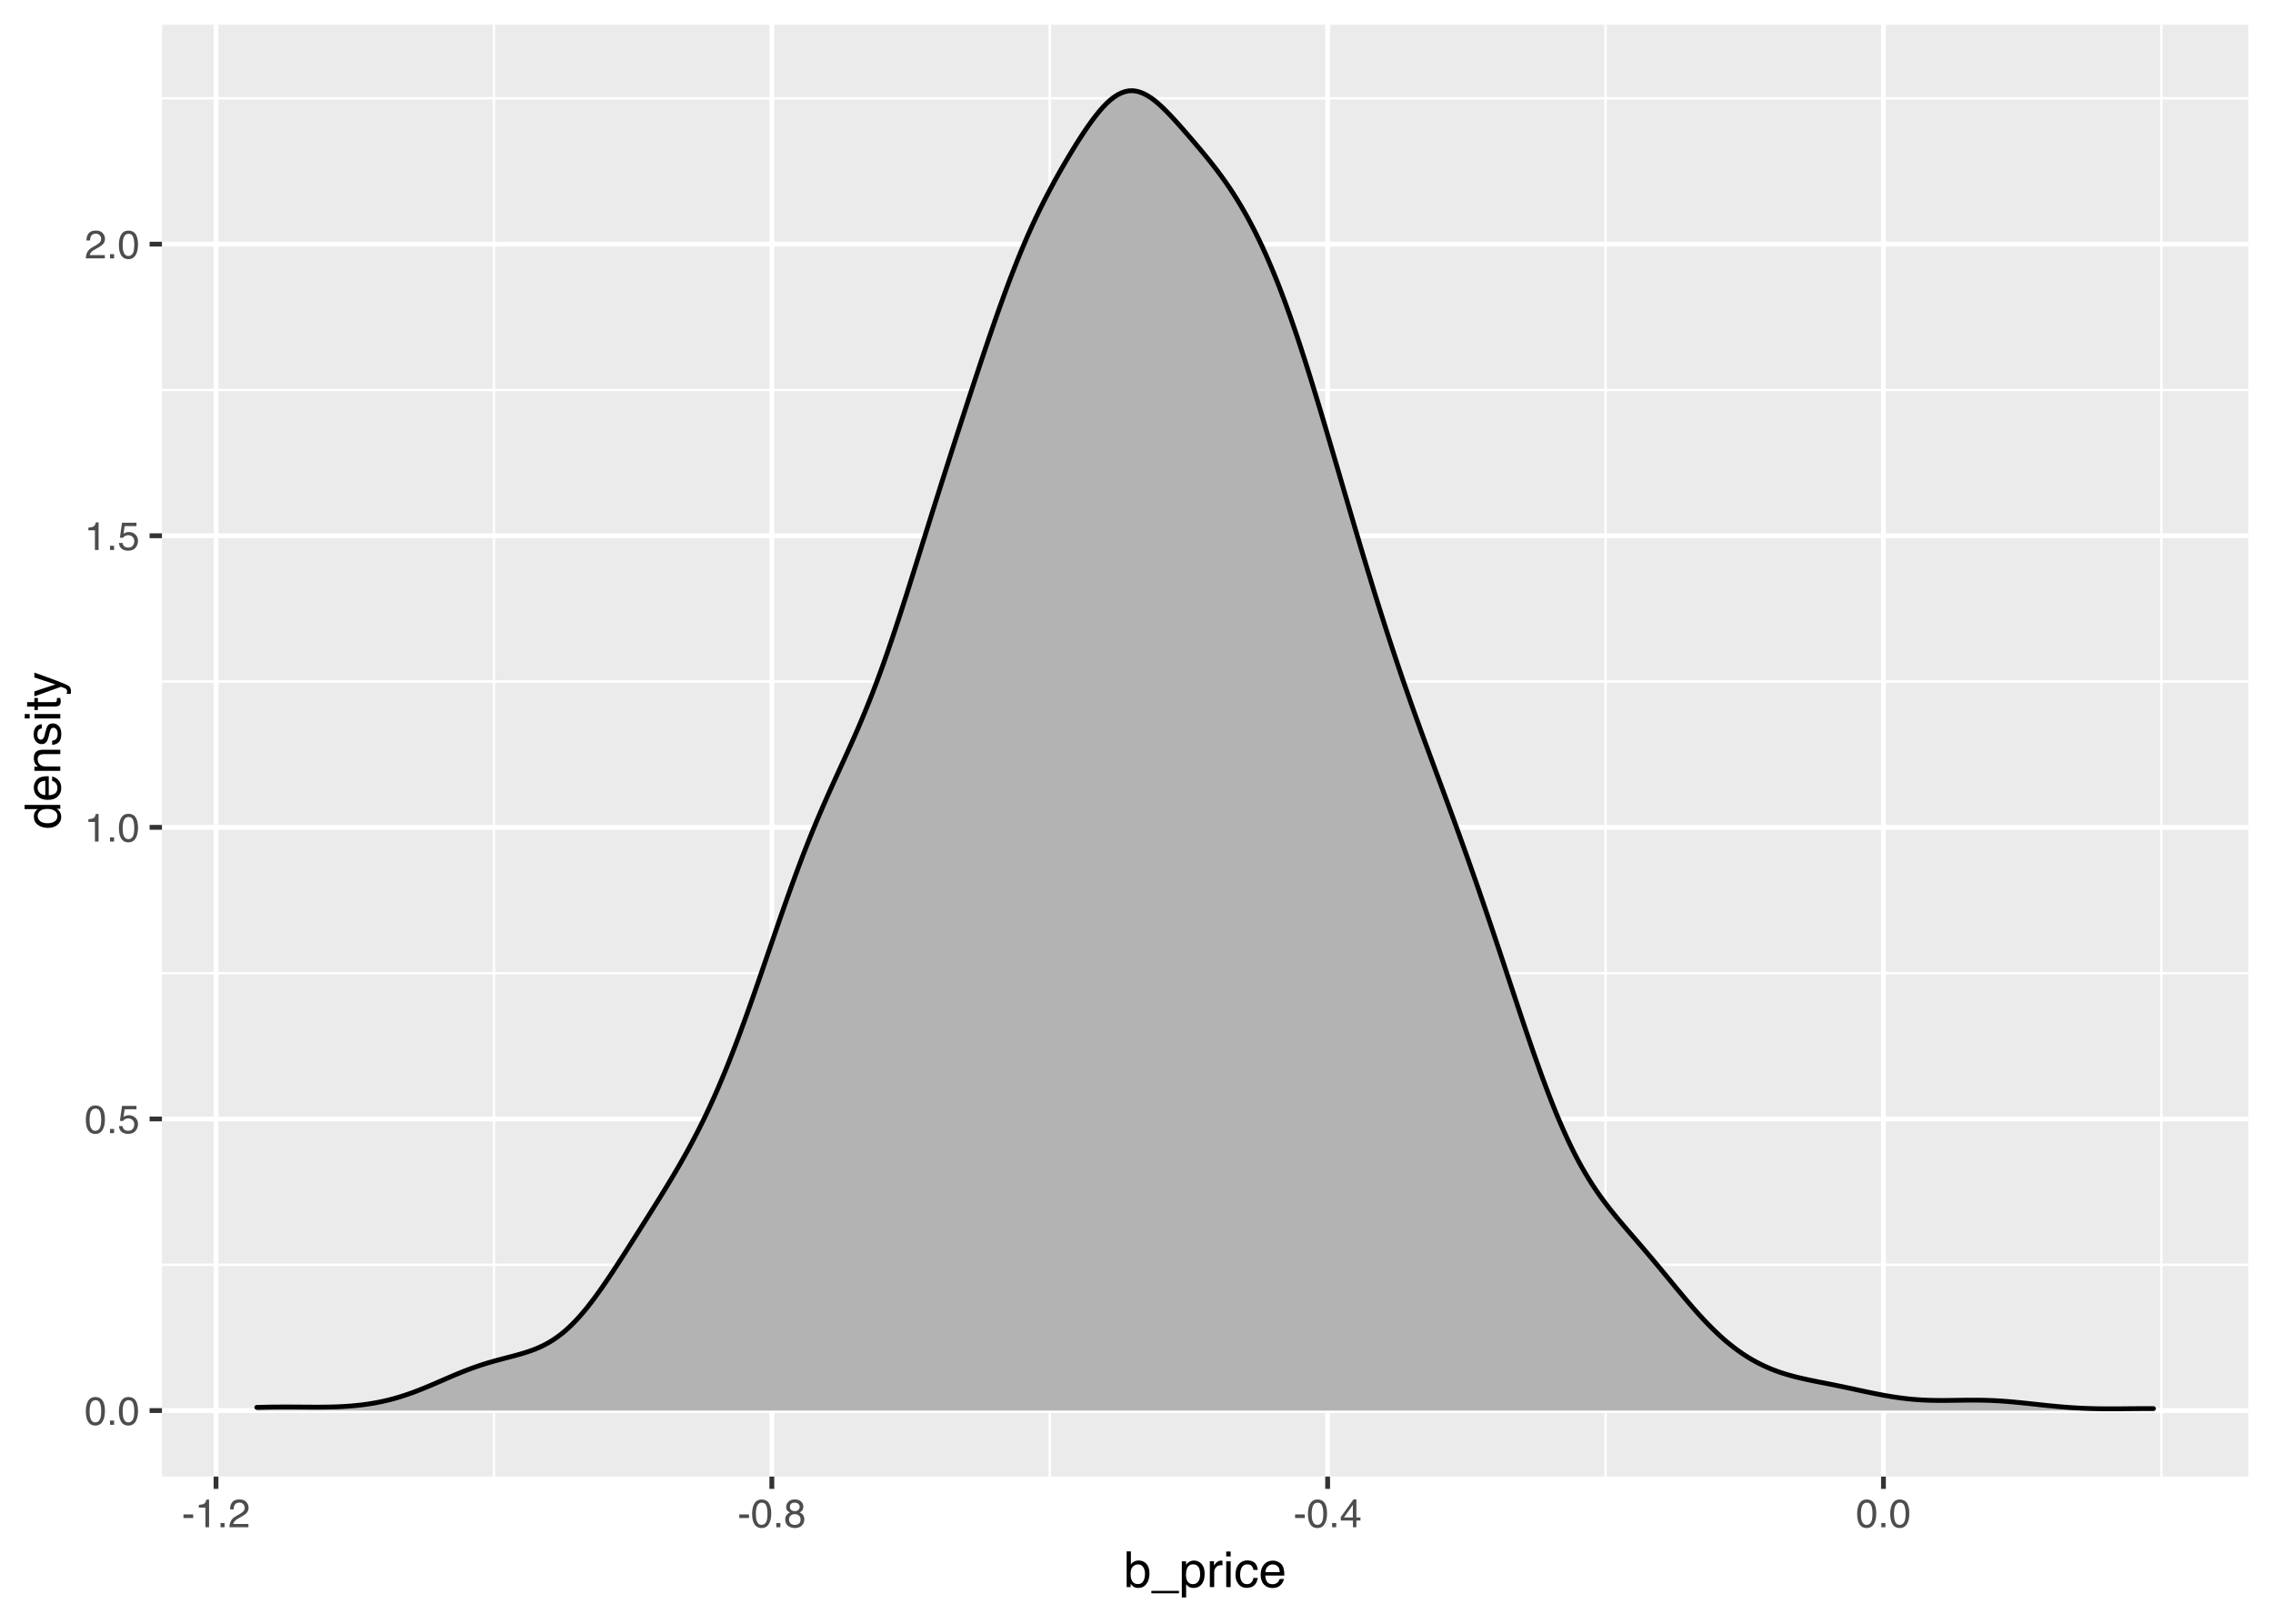 <?xml version="1.0" encoding="UTF-8"?>
<svg xmlns="http://www.w3.org/2000/svg" xmlns:xlink="http://www.w3.org/1999/xlink" width="504pt" height="360pt" viewBox="0 0 504 360" version="1.1">
<defs>
<g>
<symbol overflow="visible" id="glyph0-0">
<path style="stroke:none;" d="M 0.281 0 L 0.281 -6.312 L 5.297 -6.312 L 5.297 0 Z M 4.5 -0.797 L 4.5 -5.516 L 1.078 -5.516 L 1.078 -0.797 Z M 4.5 -0.797 "/>
</symbol>
<symbol overflow="visible" id="glyph0-1">
<path style="stroke:none;" d="M 2.375 -6.156 C 3.176 -6.156 3.754 -5.828 4.109 -5.172 C 4.379 -4.66 4.516 -3.961 4.516 -3.078 C 4.516 -2.242 4.391 -1.555 4.141 -1.016 C 3.785 -0.223 3.195 0.172 2.375 0.172 C 1.633 0.172 1.082 -0.148 0.719 -0.797 C 0.426 -1.328 0.281 -2.047 0.281 -2.953 C 0.281 -3.648 0.367 -4.25 0.547 -4.75 C 0.879 -5.688 1.488 -6.156 2.375 -6.156 Z M 2.375 -0.531 C 2.77 -0.531 3.086 -0.707 3.328 -1.062 C 3.566 -1.426 3.688 -2.086 3.688 -3.047 C 3.688 -3.754 3.598 -4.332 3.422 -4.781 C 3.254 -5.227 2.922 -5.453 2.422 -5.453 C 1.973 -5.453 1.641 -5.238 1.422 -4.812 C 1.211 -4.383 1.109 -3.754 1.109 -2.922 C 1.109 -2.297 1.176 -1.789 1.312 -1.406 C 1.52 -0.82 1.875 -0.531 2.375 -0.531 Z M 2.375 -0.531 "/>
</symbol>
<symbol overflow="visible" id="glyph0-2">
<path style="stroke:none;" d="M 0.75 -0.938 L 1.656 -0.938 L 1.656 0 L 0.75 0 Z M 0.75 -0.938 "/>
</symbol>
<symbol overflow="visible" id="glyph0-3">
<path style="stroke:none;" d="M 1.094 -1.562 C 1.133 -1.125 1.336 -0.82 1.703 -0.656 C 1.879 -0.57 2.094 -0.531 2.344 -0.531 C 2.801 -0.531 3.141 -0.676 3.359 -0.969 C 3.578 -1.258 3.688 -1.582 3.688 -1.938 C 3.688 -2.363 3.555 -2.691 3.297 -2.922 C 3.035 -3.16 2.719 -3.281 2.344 -3.281 C 2.082 -3.281 1.852 -3.227 1.656 -3.125 C 1.469 -3.02 1.305 -2.879 1.172 -2.703 L 0.5 -2.734 L 0.969 -6.047 L 4.172 -6.047 L 4.172 -5.297 L 1.562 -5.297 L 1.297 -3.594 C 1.43 -3.695 1.566 -3.773 1.703 -3.828 C 1.93 -3.93 2.195 -3.984 2.5 -3.984 C 3.062 -3.984 3.535 -3.801 3.922 -3.438 C 4.316 -3.07 4.516 -2.609 4.516 -2.047 C 4.516 -1.461 4.332 -0.945 3.969 -0.5 C 3.613 -0.062 3.047 0.156 2.266 0.156 C 1.754 0.156 1.305 0.016 0.922 -0.266 C 0.547 -0.547 0.332 -0.977 0.281 -1.562 Z M 1.094 -1.562 "/>
</symbol>
<symbol overflow="visible" id="glyph0-4">
<path style="stroke:none;" d="M 0.844 -4.359 L 0.844 -4.953 C 1.395 -5.004 1.781 -5.094 2 -5.219 C 2.227 -5.344 2.395 -5.645 2.5 -6.125 L 3.109 -6.125 L 3.109 0 L 2.297 0 L 2.297 -4.359 Z M 0.844 -4.359 "/>
</symbol>
<symbol overflow="visible" id="glyph0-5">
<path style="stroke:none;" d="M 0.281 0 C 0.301 -0.531 0.406 -0.988 0.594 -1.375 C 0.789 -1.77 1.164 -2.129 1.719 -2.453 L 2.547 -2.922 C 2.91 -3.141 3.164 -3.328 3.312 -3.484 C 3.551 -3.711 3.672 -3.984 3.672 -4.297 C 3.672 -4.648 3.562 -4.93 3.344 -5.141 C 3.133 -5.359 2.848 -5.469 2.484 -5.469 C 1.961 -5.469 1.598 -5.266 1.391 -4.859 C 1.285 -4.648 1.227 -4.352 1.219 -3.969 L 0.422 -3.969 C 0.43 -4.5 0.531 -4.938 0.719 -5.281 C 1.051 -5.875 1.645 -6.172 2.5 -6.172 C 3.195 -6.172 3.707 -5.977 4.031 -5.594 C 4.363 -5.219 4.531 -4.797 4.531 -4.328 C 4.531 -3.836 4.352 -3.414 4 -3.062 C 3.801 -2.863 3.441 -2.617 2.922 -2.328 L 2.344 -2 C 2.062 -1.844 1.836 -1.695 1.672 -1.562 C 1.391 -1.312 1.211 -1.035 1.141 -0.734 L 4.5 -0.734 L 4.5 0 Z M 0.281 0 "/>
</symbol>
<symbol overflow="visible" id="glyph0-6">
<path style="stroke:none;" d="M 0.359 -2.844 L 2.516 -2.844 L 2.516 -2.047 L 0.359 -2.047 Z M 0.359 -2.844 "/>
</symbol>
<symbol overflow="visible" id="glyph0-7">
<path style="stroke:none;" d="M 2.391 -3.578 C 2.734 -3.578 3 -3.672 3.188 -3.859 C 3.383 -4.047 3.484 -4.273 3.484 -4.547 C 3.484 -4.773 3.391 -4.984 3.203 -5.172 C 3.016 -5.359 2.734 -5.453 2.359 -5.453 C 1.992 -5.453 1.727 -5.359 1.562 -5.172 C 1.395 -4.984 1.312 -4.758 1.312 -4.5 C 1.312 -4.207 1.414 -3.977 1.625 -3.812 C 1.844 -3.656 2.098 -3.578 2.391 -3.578 Z M 2.438 -0.531 C 2.801 -0.531 3.098 -0.625 3.328 -0.812 C 3.566 -1.008 3.688 -1.301 3.688 -1.688 C 3.688 -2.082 3.562 -2.383 3.312 -2.594 C 3.07 -2.801 2.766 -2.906 2.391 -2.906 C 2.016 -2.906 1.707 -2.797 1.469 -2.578 C 1.238 -2.367 1.125 -2.078 1.125 -1.703 C 1.125 -1.391 1.227 -1.113 1.438 -0.875 C 1.656 -0.645 1.988 -0.531 2.438 -0.531 Z M 1.344 -3.281 C 1.125 -3.375 0.957 -3.477 0.844 -3.594 C 0.613 -3.82 0.5 -4.125 0.5 -4.5 C 0.5 -4.957 0.664 -5.348 1 -5.672 C 1.332 -6.004 1.801 -6.172 2.406 -6.172 C 3 -6.172 3.461 -6.016 3.797 -5.703 C 4.129 -5.391 4.297 -5.023 4.297 -4.609 C 4.297 -4.223 4.195 -3.914 4 -3.688 C 3.895 -3.551 3.727 -3.414 3.5 -3.281 C 3.758 -3.164 3.961 -3.031 4.109 -2.875 C 4.379 -2.594 4.516 -2.223 4.516 -1.766 C 4.516 -1.223 4.332 -0.766 3.969 -0.391 C 3.602 -0.016 3.086 0.172 2.422 0.172 C 1.828 0.172 1.32 0.008 0.906 -0.312 C 0.488 -0.633 0.281 -1.109 0.281 -1.734 C 0.281 -2.086 0.367 -2.395 0.547 -2.656 C 0.723 -2.926 0.988 -3.133 1.344 -3.281 Z M 1.344 -3.281 "/>
</symbol>
<symbol overflow="visible" id="glyph0-8">
<path style="stroke:none;" d="M 2.906 -2.172 L 2.906 -4.969 L 0.938 -2.172 Z M 2.922 0 L 2.922 -1.5 L 0.219 -1.5 L 0.219 -2.266 L 3.047 -6.172 L 3.688 -6.172 L 3.688 -2.172 L 4.594 -2.172 L 4.594 -1.5 L 3.688 -1.5 L 3.688 0 Z M 2.922 0 "/>
</symbol>
<symbol overflow="visible" id="glyph1-0">
<path style="stroke:none;" d="M 0.359 0 L 0.359 -7.891 L 6.625 -7.891 L 6.625 0 Z M 5.625 -0.984 L 5.625 -6.906 L 1.344 -6.906 L 1.344 -0.984 Z M 5.625 -0.984 "/>
</symbol>
<symbol overflow="visible" id="glyph1-1">
<path style="stroke:none;" d="M 0.641 -7.922 L 1.578 -7.922 L 1.578 -5.047 C 1.785 -5.328 2.035 -5.539 2.328 -5.688 C 2.617 -5.832 2.938 -5.906 3.281 -5.906 C 4 -5.906 4.582 -5.656 5.031 -5.156 C 5.477 -4.664 5.703 -3.941 5.703 -2.984 C 5.703 -2.078 5.477 -1.32 5.031 -0.719 C 4.594 -0.113 3.984 0.188 3.203 0.188 C 2.766 0.188 2.395 0.078 2.094 -0.141 C 1.914 -0.266 1.727 -0.461 1.531 -0.734 L 1.531 0 L 0.641 0 Z M 3.141 -0.672 C 3.672 -0.672 4.062 -0.879 4.312 -1.297 C 4.57 -1.711 4.703 -2.258 4.703 -2.938 C 4.703 -3.539 4.57 -4.039 4.312 -4.438 C 4.062 -4.832 3.68 -5.031 3.172 -5.031 C 2.734 -5.031 2.348 -4.867 2.016 -4.547 C 1.68 -4.223 1.516 -3.688 1.516 -2.938 C 1.516 -2.395 1.582 -1.957 1.719 -1.625 C 1.977 -0.988 2.453 -0.672 3.141 -0.672 Z M 3.141 -0.672 "/>
</symbol>
<symbol overflow="visible" id="glyph1-2">
<path style="stroke:none;" d="M 0 1.375 L 0 0.828 L 6.125 0.828 L 6.125 1.375 Z M 0 1.375 "/>
</symbol>
<symbol overflow="visible" id="glyph1-3">
<path style="stroke:none;" d="M 3.141 -0.656 C 3.586 -0.656 3.957 -0.844 4.25 -1.219 C 4.551 -1.594 4.703 -2.156 4.703 -2.906 C 4.703 -3.363 4.641 -3.758 4.516 -4.094 C 4.266 -4.727 3.805 -5.047 3.141 -5.047 C 2.461 -5.047 2.004 -4.711 1.766 -4.047 C 1.629 -3.68 1.562 -3.223 1.562 -2.672 C 1.562 -2.234 1.629 -1.859 1.766 -1.547 C 2.016 -0.953 2.473 -0.656 3.141 -0.656 Z M 0.641 -5.719 L 1.578 -5.719 L 1.578 -4.969 C 1.766 -5.227 1.973 -5.426 2.203 -5.562 C 2.535 -5.781 2.922 -5.891 3.359 -5.891 C 4.004 -5.891 4.555 -5.641 5.016 -5.141 C 5.473 -4.641 5.703 -3.926 5.703 -3 C 5.703 -1.75 5.375 -0.852 4.719 -0.312 C 4.301 0.02 3.816 0.188 3.266 0.188 C 2.828 0.188 2.461 0.094 2.172 -0.094 C 2.004 -0.195 1.812 -0.379 1.594 -0.641 L 1.594 2.297 L 0.641 2.297 Z M 0.641 -5.719 "/>
</symbol>
<symbol overflow="visible" id="glyph1-4">
<path style="stroke:none;" d="M 0.734 -5.75 L 1.656 -5.75 L 1.656 -4.766 C 1.727 -4.953 1.91 -5.18 2.203 -5.453 C 2.492 -5.734 2.832 -5.875 3.219 -5.875 C 3.238 -5.875 3.27 -5.875 3.312 -5.875 C 3.352 -5.875 3.426 -5.867 3.531 -5.859 L 3.531 -4.828 C 3.477 -4.836 3.426 -4.844 3.375 -4.844 C 3.32 -4.852 3.27 -4.859 3.219 -4.859 C 2.727 -4.859 2.352 -4.703 2.094 -4.391 C 1.832 -4.078 1.703 -3.719 1.703 -3.312 L 1.703 0 L 0.734 0 Z M 0.734 -5.75 "/>
</symbol>
<symbol overflow="visible" id="glyph1-5">
<path style="stroke:none;" d="M 0.703 -5.719 L 1.688 -5.719 L 1.688 0 L 0.703 0 Z M 0.703 -7.891 L 1.688 -7.891 L 1.688 -6.797 L 0.703 -6.797 Z M 0.703 -7.891 "/>
</symbol>
<symbol overflow="visible" id="glyph1-6">
<path style="stroke:none;" d="M 2.922 -5.922 C 3.578 -5.922 4.109 -5.758 4.516 -5.438 C 4.922 -5.125 5.164 -4.582 5.25 -3.812 L 4.297 -3.812 C 4.242 -4.164 4.113 -4.457 3.906 -4.688 C 3.707 -4.926 3.379 -5.047 2.922 -5.047 C 2.305 -5.047 1.867 -4.75 1.609 -4.156 C 1.43 -3.758 1.344 -3.273 1.344 -2.703 C 1.344 -2.129 1.461 -1.645 1.703 -1.25 C 1.953 -0.852 2.336 -0.656 2.859 -0.656 C 3.266 -0.656 3.582 -0.773 3.812 -1.016 C 4.051 -1.266 4.211 -1.602 4.297 -2.031 L 5.25 -2.031 C 5.133 -1.27 4.863 -0.711 4.438 -0.359 C 4.008 -0.004 3.457 0.172 2.781 0.172 C 2.031 0.172 1.43 -0.102 0.984 -0.656 C 0.535 -1.207 0.312 -1.895 0.312 -2.719 C 0.312 -3.727 0.555 -4.516 1.047 -5.078 C 1.535 -5.641 2.16 -5.922 2.922 -5.922 Z M 2.781 -5.891 Z M 2.781 -5.891 "/>
</symbol>
<symbol overflow="visible" id="glyph1-7">
<path style="stroke:none;" d="M 3.109 -5.875 C 3.516 -5.875 3.906 -5.781 4.281 -5.594 C 4.664 -5.406 4.961 -5.156 5.172 -4.844 C 5.359 -4.562 5.484 -4.223 5.547 -3.828 C 5.609 -3.566 5.641 -3.145 5.641 -2.562 L 1.422 -2.562 C 1.441 -1.977 1.578 -1.508 1.828 -1.156 C 2.086 -0.812 2.488 -0.641 3.031 -0.641 C 3.539 -0.641 3.945 -0.805 4.25 -1.141 C 4.414 -1.328 4.535 -1.551 4.609 -1.812 L 5.562 -1.812 C 5.531 -1.594 5.441 -1.352 5.297 -1.094 C 5.16 -0.832 5.004 -0.625 4.828 -0.469 C 4.535 -0.176 4.176 0.02 3.75 0.125 C 3.508 0.176 3.242 0.203 2.953 0.203 C 2.234 0.203 1.625 -0.055 1.125 -0.578 C 0.633 -1.098 0.391 -1.828 0.391 -2.766 C 0.391 -3.691 0.641 -4.441 1.141 -5.016 C 1.641 -5.586 2.297 -5.875 3.109 -5.875 Z M 4.641 -3.328 C 4.609 -3.754 4.52 -4.094 4.375 -4.344 C 4.102 -4.801 3.66 -5.031 3.047 -5.031 C 2.598 -5.031 2.223 -4.867 1.922 -4.547 C 1.629 -4.234 1.473 -3.828 1.453 -3.328 Z M 3.016 -5.891 Z M 3.016 -5.891 "/>
</symbol>
<symbol overflow="visible" id="glyph2-0">
<path style="stroke:none;" d="M 0 -0.359 L -7.891 -0.359 L -7.891 -6.625 L 0 -6.625 Z M -0.984 -5.625 L -6.906 -5.625 L -6.906 -1.344 L -0.984 -1.344 Z M -0.984 -5.625 "/>
</symbol>
<symbol overflow="visible" id="glyph2-1">
<path style="stroke:none;" d="M -2.812 -1.328 C -2.195 -1.328 -1.68 -1.457 -1.266 -1.719 C -0.848 -1.977 -0.641 -2.395 -0.641 -2.969 C -0.641 -3.414 -0.832 -3.781 -1.219 -4.062 C -1.602 -4.352 -2.156 -4.5 -2.875 -4.5 C -3.602 -4.5 -4.141 -4.348 -4.484 -4.047 C -4.836 -3.754 -5.016 -3.391 -5.016 -2.953 C -5.016 -2.473 -4.828 -2.082 -4.453 -1.781 C -4.078 -1.477 -3.531 -1.328 -2.812 -1.328 Z M -5.859 -2.781 C -5.859 -3.219 -5.766 -3.586 -5.578 -3.891 C -5.473 -4.055 -5.285 -4.25 -5.016 -4.469 L -7.922 -4.469 L -7.922 -5.391 L 0 -5.391 L 0 -4.531 L -0.797 -4.531 C -0.441 -4.301 -0.188 -4.031 -0.031 -3.719 C 0.125 -3.414 0.203 -3.066 0.203 -2.672 C 0.203 -2.023 -0.062 -1.469 -0.594 -1 C -1.133 -0.531 -1.852 -0.297 -2.75 -0.297 C -3.594 -0.297 -4.32 -0.508 -4.938 -0.938 C -5.551 -1.363 -5.859 -1.977 -5.859 -2.781 Z M -5.859 -2.781 "/>
</symbol>
<symbol overflow="visible" id="glyph2-2">
<path style="stroke:none;" d="M -5.875 -3.109 C -5.875 -3.516 -5.781 -3.906 -5.594 -4.281 C -5.406 -4.664 -5.156 -4.961 -4.844 -5.172 C -4.562 -5.359 -4.223 -5.484 -3.828 -5.547 C -3.566 -5.609 -3.145 -5.641 -2.562 -5.641 L -2.562 -1.422 C -1.977 -1.441 -1.508 -1.578 -1.156 -1.828 C -0.812 -2.086 -0.641 -2.488 -0.641 -3.031 C -0.641 -3.539 -0.805 -3.945 -1.141 -4.25 C -1.328 -4.414 -1.551 -4.535 -1.812 -4.609 L -1.812 -5.562 C -1.594 -5.531 -1.352 -5.441 -1.094 -5.297 C -0.832 -5.16 -0.625 -5.004 -0.469 -4.828 C -0.176 -4.535 0.02 -4.176 0.125 -3.75 C 0.176 -3.508 0.203 -3.242 0.203 -2.953 C 0.203 -2.234 -0.055 -1.625 -0.578 -1.125 C -1.098 -0.633 -1.828 -0.391 -2.766 -0.391 C -3.691 -0.391 -4.441 -0.641 -5.016 -1.141 C -5.586 -1.641 -5.875 -2.297 -5.875 -3.109 Z M -3.328 -4.641 C -3.754 -4.609 -4.094 -4.52 -4.344 -4.375 C -4.801 -4.102 -5.031 -3.66 -5.031 -3.047 C -5.031 -2.598 -4.867 -2.223 -4.547 -1.922 C -4.234 -1.629 -3.828 -1.473 -3.328 -1.453 Z M -5.891 -3.016 Z M -5.891 -3.016 "/>
</symbol>
<symbol overflow="visible" id="glyph2-3">
<path style="stroke:none;" d="M -5.75 -0.703 L -5.75 -1.625 L -4.938 -1.625 C -5.27 -1.895 -5.508 -2.18 -5.656 -2.484 C -5.801 -2.797 -5.875 -3.133 -5.875 -3.5 C -5.875 -4.32 -5.594 -4.875 -5.031 -5.156 C -4.719 -5.312 -4.27 -5.391 -3.688 -5.391 L 0 -5.391 L 0 -4.422 L -3.625 -4.422 C -3.977 -4.422 -4.258 -4.367 -4.469 -4.266 C -4.832 -4.086 -5.016 -3.773 -5.016 -3.328 C -5.016 -3.098 -4.988 -2.91 -4.938 -2.766 C -4.863 -2.492 -4.707 -2.258 -4.469 -2.062 C -4.281 -1.906 -4.082 -1.801 -3.875 -1.75 C -3.676 -1.695 -3.391 -1.672 -3.016 -1.672 L 0 -1.672 L 0 -0.703 Z M -5.891 -2.984 Z M -5.891 -2.984 "/>
</symbol>
<symbol overflow="visible" id="glyph2-4">
<path style="stroke:none;" d="M -1.812 -1.281 C -1.488 -1.312 -1.238 -1.395 -1.062 -1.531 C -0.75 -1.77 -0.594 -2.191 -0.594 -2.797 C -0.594 -3.148 -0.672 -3.461 -0.828 -3.734 C -0.984 -4.004 -1.223 -4.141 -1.547 -4.141 C -1.797 -4.141 -1.984 -4.031 -2.109 -3.812 C -2.191 -3.676 -2.285 -3.398 -2.391 -2.984 L -2.578 -2.219 C -2.703 -1.727 -2.836 -1.367 -2.984 -1.141 C -3.254 -0.723 -3.617 -0.516 -4.078 -0.516 C -4.617 -0.516 -5.055 -0.707 -5.391 -1.094 C -5.734 -1.488 -5.906 -2.02 -5.906 -2.688 C -5.906 -3.551 -5.648 -4.176 -5.141 -4.562 C -4.816 -4.801 -4.469 -4.914 -4.094 -4.906 L -4.094 -4 C -4.312 -3.977 -4.508 -3.898 -4.688 -3.766 C -4.945 -3.547 -5.078 -3.16 -5.078 -2.609 C -5.078 -2.242 -5.004 -1.969 -4.859 -1.781 C -4.723 -1.594 -4.539 -1.5 -4.312 -1.5 C -4.062 -1.5 -3.863 -1.625 -3.719 -1.875 C -3.625 -2.008 -3.539 -2.219 -3.469 -2.5 L -3.312 -3.141 C -3.145 -3.836 -2.984 -4.301 -2.828 -4.531 C -2.578 -4.914 -2.191 -5.109 -1.672 -5.109 C -1.148 -5.109 -0.703 -4.91 -0.328 -4.516 C 0.035 -4.129 0.219 -3.539 0.219 -2.75 C 0.219 -1.895 0.023 -1.285 -0.359 -0.922 C -0.754 -0.566 -1.238 -0.379 -1.812 -0.359 Z M -5.891 -2.719 Z M -5.891 -2.719 "/>
</symbol>
<symbol overflow="visible" id="glyph2-5">
<path style="stroke:none;" d="M -5.719 -0.703 L -5.719 -1.688 L 0 -1.688 L 0 -0.703 Z M -7.891 -0.703 L -7.891 -1.688 L -6.797 -1.688 L -6.797 -0.703 Z M -7.891 -0.703 "/>
</symbol>
<symbol overflow="visible" id="glyph2-6">
<path style="stroke:none;" d="M -7.359 -0.906 L -7.359 -1.875 L -5.75 -1.875 L -5.75 -2.797 L -4.969 -2.797 L -4.969 -1.875 L -1.203 -1.875 C -1.004 -1.875 -0.875 -1.941 -0.812 -2.078 C -0.77 -2.16 -0.75 -2.285 -0.75 -2.453 C -0.75 -2.504 -0.75 -2.555 -0.75 -2.609 C -0.75 -2.66 -0.754 -2.723 -0.766 -2.797 L 0 -2.797 C 0.031 -2.68 0.051 -2.562 0.062 -2.438 C 0.082 -2.32 0.094 -2.195 0.094 -2.062 C 0.094 -1.613 -0.02 -1.305 -0.25 -1.141 C -0.488 -0.984 -0.789 -0.906 -1.156 -0.906 L -4.969 -0.906 L -4.969 -0.125 L -5.75 -0.125 L -5.75 -0.906 Z M -7.359 -0.906 "/>
</symbol>
<symbol overflow="visible" id="glyph2-7">
<path style="stroke:none;" d="M -5.75 -4.297 L -5.75 -5.375 C -5.383 -5.238 -4.547 -4.938 -3.234 -4.469 C -2.242 -4.113 -1.438 -3.816 -0.812 -3.578 C 0.656 -3.023 1.551 -2.633 1.875 -2.406 C 2.195 -2.176 2.359 -1.781 2.359 -1.219 C 2.359 -1.082 2.352 -0.977 2.344 -0.906 C 2.332 -0.832 2.312 -0.742 2.281 -0.641 L 1.406 -0.641 C 1.445 -0.805 1.473 -0.926 1.484 -1 C 1.492 -1.07 1.5 -1.141 1.5 -1.203 C 1.5 -1.379 1.469 -1.508 1.406 -1.594 C 1.352 -1.676 1.285 -1.75 1.203 -1.812 C 1.172 -1.82 1.02 -1.883 0.75 -2 C 0.488 -2.113 0.297 -2.191 0.172 -2.234 L -5.75 -0.109 L -5.75 -1.203 L -1.062 -2.75 Z M -5.891 -2.75 Z M -5.891 -2.75 "/>
</symbol>
</g>
<clipPath id="clip1">
  <path d="M 35.91 5.48 L 499 5.48 L 499 328 L 35.91 328 Z M 35.91 5.48 "/>
</clipPath>
<clipPath id="clip2">
  <path d="M 35.91 280 L 499 280 L 499 281 L 35.91 281 Z M 35.91 280 "/>
</clipPath>
<clipPath id="clip3">
  <path d="M 35.91 215 L 499 215 L 499 217 L 35.91 217 Z M 35.91 215 "/>
</clipPath>
<clipPath id="clip4">
  <path d="M 35.91 150 L 499 150 L 499 152 L 35.91 152 Z M 35.91 150 "/>
</clipPath>
<clipPath id="clip5">
  <path d="M 35.91 86 L 499 86 L 499 87 L 35.91 87 Z M 35.91 86 "/>
</clipPath>
<clipPath id="clip6">
  <path d="M 35.91 21 L 499 21 L 499 23 L 35.91 23 Z M 35.91 21 "/>
</clipPath>
<clipPath id="clip7">
  <path d="M 109 5.48 L 110 5.48 L 110 328 L 109 328 Z M 109 5.48 "/>
</clipPath>
<clipPath id="clip8">
  <path d="M 232 5.48 L 234 5.48 L 234 328 L 232 328 Z M 232 5.48 "/>
</clipPath>
<clipPath id="clip9">
  <path d="M 355 5.48 L 357 5.48 L 357 328 L 355 328 Z M 355 5.48 "/>
</clipPath>
<clipPath id="clip10">
  <path d="M 478 5.48 L 480 5.48 L 480 328 L 478 328 Z M 478 5.48 "/>
</clipPath>
<clipPath id="clip11">
  <path d="M 35.91 312 L 499.52 312 L 499.52 314 L 35.91 314 Z M 35.91 312 "/>
</clipPath>
<clipPath id="clip12">
  <path d="M 35.91 247 L 499.52 247 L 499.52 249 L 35.91 249 Z M 35.91 247 "/>
</clipPath>
<clipPath id="clip13">
  <path d="M 35.91 182 L 499.52 182 L 499.52 184 L 35.91 184 Z M 35.91 182 "/>
</clipPath>
<clipPath id="clip14">
  <path d="M 35.91 118 L 499.52 118 L 499.52 120 L 35.91 120 Z M 35.91 118 "/>
</clipPath>
<clipPath id="clip15">
  <path d="M 35.91 53 L 499.52 53 L 499.52 55 L 35.91 55 Z M 35.91 53 "/>
</clipPath>
<clipPath id="clip16">
  <path d="M 47 5.48 L 49 5.48 L 49 328 L 47 328 Z M 47 5.48 "/>
</clipPath>
<clipPath id="clip17">
  <path d="M 170 5.48 L 172 5.48 L 172 328 L 170 328 Z M 170 5.48 "/>
</clipPath>
<clipPath id="clip18">
  <path d="M 293 5.48 L 295 5.48 L 295 328 L 293 328 Z M 293 5.48 "/>
</clipPath>
<clipPath id="clip19">
  <path d="M 417 5.48 L 419 5.48 L 419 328 L 417 328 Z M 417 5.48 "/>
</clipPath>
</defs>
<g id="surface11">
<rect x="0" y="0" width="504" height="360" style="fill:rgb(100%,100%,100%);fill-opacity:1;stroke:none;"/>
<rect x="0" y="0" width="504" height="360" style="fill:rgb(100%,100%,100%);fill-opacity:1;stroke:none;"/>
<path style="fill:none;stroke-width:1.067;stroke-linecap:round;stroke-linejoin:round;stroke:rgb(100%,100%,100%);stroke-opacity:1;stroke-miterlimit:10;" d="M 0 360 L 504 360 L 504 0 L 0 0 Z M 0 360 "/>
<g clip-path="url(#clip1)" clip-rule="nonzero">
<path style=" stroke:none;fill-rule:nonzero;fill:rgb(92.157%,92.157%,92.157%);fill-opacity:1;" d="M 35.91 327.367 L 498.52 327.367 L 498.52 5.48 L 35.91 5.48 Z M 35.91 327.367 "/>
</g>
<g clip-path="url(#clip2)" clip-rule="nonzero">
<path style="fill:none;stroke-width:0.533;stroke-linecap:butt;stroke-linejoin:round;stroke:rgb(100%,100%,100%);stroke-opacity:1;stroke-miterlimit:10;" d="M 35.91 280.41 L 498.52 280.41 "/>
</g>
<g clip-path="url(#clip3)" clip-rule="nonzero">
<path style="fill:none;stroke-width:0.533;stroke-linecap:butt;stroke-linejoin:round;stroke:rgb(100%,100%,100%);stroke-opacity:1;stroke-miterlimit:10;" d="M 35.91 215.758 L 498.52 215.758 "/>
</g>
<g clip-path="url(#clip4)" clip-rule="nonzero">
<path style="fill:none;stroke-width:0.533;stroke-linecap:butt;stroke-linejoin:round;stroke:rgb(100%,100%,100%);stroke-opacity:1;stroke-miterlimit:10;" d="M 35.91 151.105 L 498.52 151.105 "/>
</g>
<g clip-path="url(#clip5)" clip-rule="nonzero">
<path style="fill:none;stroke-width:0.533;stroke-linecap:butt;stroke-linejoin:round;stroke:rgb(100%,100%,100%);stroke-opacity:1;stroke-miterlimit:10;" d="M 35.91 86.453 L 498.52 86.453 "/>
</g>
<g clip-path="url(#clip6)" clip-rule="nonzero">
<path style="fill:none;stroke-width:0.533;stroke-linecap:butt;stroke-linejoin:round;stroke:rgb(100%,100%,100%);stroke-opacity:1;stroke-miterlimit:10;" d="M 35.91 21.801 L 498.52 21.801 "/>
</g>
<g clip-path="url(#clip7)" clip-rule="nonzero">
<path style="fill:none;stroke-width:0.533;stroke-linecap:butt;stroke-linejoin:round;stroke:rgb(100%,100%,100%);stroke-opacity:1;stroke-miterlimit:10;" d="M 109.52 327.367 L 109.52 5.48 "/>
</g>
<g clip-path="url(#clip8)" clip-rule="nonzero">
<path style="fill:none;stroke-width:0.533;stroke-linecap:butt;stroke-linejoin:round;stroke:rgb(100%,100%,100%);stroke-opacity:1;stroke-miterlimit:10;" d="M 232.762 327.367 L 232.762 5.48 "/>
</g>
<g clip-path="url(#clip9)" clip-rule="nonzero">
<path style="fill:none;stroke-width:0.533;stroke-linecap:butt;stroke-linejoin:round;stroke:rgb(100%,100%,100%);stroke-opacity:1;stroke-miterlimit:10;" d="M 356.004 327.367 L 356.004 5.48 "/>
</g>
<g clip-path="url(#clip10)" clip-rule="nonzero">
<path style="fill:none;stroke-width:0.533;stroke-linecap:butt;stroke-linejoin:round;stroke:rgb(100%,100%,100%);stroke-opacity:1;stroke-miterlimit:10;" d="M 479.246 327.367 L 479.246 5.48 "/>
</g>
<g clip-path="url(#clip11)" clip-rule="nonzero">
<path style="fill:none;stroke-width:1.067;stroke-linecap:butt;stroke-linejoin:round;stroke:rgb(100%,100%,100%);stroke-opacity:1;stroke-miterlimit:10;" d="M 35.91 312.734 L 498.52 312.734 "/>
</g>
<g clip-path="url(#clip12)" clip-rule="nonzero">
<path style="fill:none;stroke-width:1.067;stroke-linecap:butt;stroke-linejoin:round;stroke:rgb(100%,100%,100%);stroke-opacity:1;stroke-miterlimit:10;" d="M 35.91 248.082 L 498.52 248.082 "/>
</g>
<g clip-path="url(#clip13)" clip-rule="nonzero">
<path style="fill:none;stroke-width:1.067;stroke-linecap:butt;stroke-linejoin:round;stroke:rgb(100%,100%,100%);stroke-opacity:1;stroke-miterlimit:10;" d="M 35.91 183.43 L 498.52 183.43 "/>
</g>
<g clip-path="url(#clip14)" clip-rule="nonzero">
<path style="fill:none;stroke-width:1.067;stroke-linecap:butt;stroke-linejoin:round;stroke:rgb(100%,100%,100%);stroke-opacity:1;stroke-miterlimit:10;" d="M 35.91 118.781 L 498.52 118.781 "/>
</g>
<g clip-path="url(#clip15)" clip-rule="nonzero">
<path style="fill:none;stroke-width:1.067;stroke-linecap:butt;stroke-linejoin:round;stroke:rgb(100%,100%,100%);stroke-opacity:1;stroke-miterlimit:10;" d="M 35.91 54.129 L 498.52 54.129 "/>
</g>
<g clip-path="url(#clip16)" clip-rule="nonzero">
<path style="fill:none;stroke-width:1.067;stroke-linecap:butt;stroke-linejoin:round;stroke:rgb(100%,100%,100%);stroke-opacity:1;stroke-miterlimit:10;" d="M 47.898 327.367 L 47.898 5.48 "/>
</g>
<g clip-path="url(#clip17)" clip-rule="nonzero">
<path style="fill:none;stroke-width:1.067;stroke-linecap:butt;stroke-linejoin:round;stroke:rgb(100%,100%,100%);stroke-opacity:1;stroke-miterlimit:10;" d="M 171.141 327.367 L 171.141 5.48 "/>
</g>
<g clip-path="url(#clip18)" clip-rule="nonzero">
<path style="fill:none;stroke-width:1.067;stroke-linecap:butt;stroke-linejoin:round;stroke:rgb(100%,100%,100%);stroke-opacity:1;stroke-miterlimit:10;" d="M 294.383 327.367 L 294.383 5.48 "/>
</g>
<g clip-path="url(#clip19)" clip-rule="nonzero">
<path style="fill:none;stroke-width:1.067;stroke-linecap:butt;stroke-linejoin:round;stroke:rgb(100%,100%,100%);stroke-opacity:1;stroke-miterlimit:10;" d="M 417.625 327.367 L 417.625 5.48 "/>
</g>
<path style=" stroke:none;fill-rule:nonzero;fill:rgb(70.196%,70.196%,70.196%);fill-opacity:1;" d="M 56.938 312.035 L 57.762 312.012 L 58.582 311.992 L 59.406 311.973 L 61.055 311.949 L 61.875 311.945 L 62.699 311.941 L 64.344 311.941 L 65.168 311.945 L 65.992 311.953 L 66.812 311.957 L 67.637 311.965 L 68.461 311.969 L 69.281 311.973 L 70.105 311.977 L 71.754 311.969 L 72.574 311.957 L 73.398 311.941 L 74.223 311.918 L 75.043 311.891 L 75.867 311.852 L 76.691 311.801 L 77.512 311.746 L 78.336 311.676 L 79.16 311.598 L 79.98 311.508 L 80.805 311.406 L 81.629 311.289 L 82.449 311.156 L 83.273 311.016 L 84.098 310.855 L 84.922 310.684 L 85.742 310.496 L 86.566 310.293 L 87.391 310.07 L 88.211 309.836 L 89.035 309.582 L 89.859 309.316 L 90.68 309.035 L 91.504 308.742 L 92.328 308.434 L 93.148 308.113 L 93.973 307.781 L 94.797 307.441 L 95.617 307.098 L 96.441 306.746 L 97.266 306.387 L 98.09 306.031 L 98.91 305.672 L 99.734 305.316 L 100.559 304.965 L 101.379 304.621 L 102.203 304.285 L 103.027 303.957 L 103.848 303.641 L 104.672 303.336 L 105.496 303.039 L 106.316 302.762 L 107.141 302.492 L 107.965 302.234 L 108.789 301.992 L 109.609 301.758 L 110.434 301.531 L 111.258 301.312 L 112.078 301.098 L 113.727 300.668 L 114.547 300.445 L 115.371 300.215 L 116.195 299.969 L 117.016 299.707 L 117.84 299.422 L 118.664 299.113 L 119.484 298.766 L 120.309 298.383 L 121.133 297.957 L 121.957 297.492 L 122.777 296.977 L 123.602 296.41 L 124.426 295.793 L 125.246 295.117 L 126.07 294.379 L 126.895 293.59 L 127.715 292.746 L 128.539 291.848 L 129.363 290.898 L 130.184 289.902 L 131.008 288.848 L 131.832 287.758 L 132.652 286.629 L 133.477 285.469 L 134.301 284.277 L 135.125 283.062 L 135.945 281.824 L 136.77 280.566 L 137.594 279.297 L 138.414 278.02 L 139.238 276.734 L 140.062 275.441 L 140.883 274.148 L 141.707 272.852 L 142.531 271.547 L 143.352 270.246 L 144.176 268.938 L 145 267.625 L 145.824 266.309 L 146.645 264.984 L 147.469 263.645 L 148.293 262.289 L 149.113 260.922 L 149.938 259.527 L 150.762 258.113 L 151.582 256.672 L 152.406 255.195 L 153.23 253.676 L 154.051 252.121 L 154.875 250.52 L 155.699 248.875 L 156.52 247.18 L 157.344 245.438 L 158.168 243.629 L 158.992 241.766 L 159.812 239.848 L 160.637 237.875 L 161.461 235.848 L 162.281 233.77 L 163.105 231.637 L 163.93 229.449 L 164.75 227.219 L 165.574 224.945 L 166.398 222.641 L 167.219 220.305 L 168.043 217.941 L 168.867 215.559 L 169.688 213.164 L 170.512 210.762 L 171.336 208.363 L 172.16 205.969 L 172.98 203.59 L 173.805 201.23 L 174.629 198.902 L 175.449 196.609 L 176.273 194.352 L 177.098 192.133 L 177.918 189.961 L 178.742 187.832 L 179.566 185.754 L 180.387 183.73 L 181.211 181.754 L 182.035 179.82 L 182.859 177.926 L 183.68 176.062 L 184.504 174.227 L 185.328 172.414 L 186.148 170.613 L 186.973 168.816 L 187.797 167.008 L 188.617 165.184 L 189.441 163.336 L 190.266 161.453 L 191.086 159.523 L 191.91 157.539 L 192.734 155.504 L 193.555 153.41 L 194.379 151.254 L 195.203 149.035 L 196.027 146.754 L 196.848 144.406 L 197.672 142 L 198.496 139.547 L 199.316 137.051 L 200.141 134.512 L 200.965 131.945 L 201.785 129.348 L 202.609 126.73 L 203.434 124.105 L 204.254 121.477 L 205.078 118.844 L 205.902 116.215 L 206.723 113.594 L 207.547 110.98 L 208.371 108.379 L 209.195 105.789 L 210.016 103.211 L 210.84 100.641 L 211.664 98.082 L 212.484 95.535 L 213.309 92.996 L 214.133 90.469 L 214.953 87.953 L 215.777 85.445 L 216.602 82.953 L 217.422 80.477 L 218.246 78.02 L 219.07 75.59 L 219.895 73.184 L 220.715 70.812 L 221.539 68.48 L 222.363 66.188 L 223.184 63.941 L 224.008 61.754 L 224.832 59.625 L 225.652 57.551 L 226.477 55.539 L 227.301 53.586 L 228.121 51.695 L 228.945 49.867 L 229.77 48.105 L 230.59 46.402 L 231.414 44.746 L 232.238 43.145 L 233.062 41.582 L 233.883 40.062 L 234.707 38.582 L 235.531 37.137 L 236.352 35.727 L 237.176 34.344 L 238 32.988 L 238.82 31.664 L 239.645 30.375 L 240.469 29.129 L 241.289 27.93 L 242.113 26.785 L 242.938 25.695 L 243.758 24.68 L 244.582 23.734 L 245.406 22.883 L 246.23 22.141 L 247.051 21.508 L 247.875 20.984 L 248.699 20.582 L 249.52 20.297 L 250.344 20.137 L 251.168 20.109 L 251.988 20.219 L 252.812 20.441 L 253.637 20.777 L 254.457 21.211 L 255.281 21.742 L 256.105 22.352 L 256.93 23.051 L 257.75 23.809 L 258.574 24.617 L 259.398 25.465 L 260.219 26.344 L 261.043 27.246 L 261.867 28.168 L 262.688 29.105 L 263.512 30.055 L 264.336 31.008 L 265.156 31.973 L 265.98 32.945 L 266.805 33.934 L 267.625 34.934 L 268.449 35.961 L 269.273 37.008 L 270.098 38.09 L 270.918 39.199 L 271.742 40.352 L 272.566 41.543 L 273.387 42.789 L 274.211 44.086 L 275.035 45.441 L 275.855 46.852 L 276.68 48.32 L 277.504 49.855 L 278.324 51.457 L 279.148 53.137 L 279.973 54.887 L 280.797 56.703 L 281.617 58.598 L 282.441 60.562 L 283.266 62.602 L 284.086 64.719 L 284.91 66.918 L 285.734 69.184 L 286.555 71.52 L 287.379 73.922 L 288.203 76.383 L 289.023 78.902 L 289.848 81.484 L 290.672 84.113 L 291.492 86.785 L 292.316 89.492 L 293.141 92.227 L 293.965 94.988 L 294.785 97.77 L 295.609 100.57 L 296.434 103.375 L 297.254 106.184 L 298.078 108.996 L 298.902 111.801 L 299.723 114.598 L 300.547 117.383 L 301.371 120.152 L 302.191 122.902 L 303.016 125.629 L 303.84 128.336 L 304.66 131.016 L 305.484 133.664 L 306.309 136.281 L 307.133 138.863 L 307.953 141.41 L 308.777 143.922 L 309.602 146.398 L 310.422 148.844 L 311.246 151.25 L 312.07 153.621 L 312.891 155.961 L 313.715 158.273 L 314.539 160.562 L 315.359 162.832 L 316.184 165.078 L 317.008 167.312 L 317.832 169.539 L 318.652 171.758 L 320.301 176.203 L 321.121 178.43 L 321.945 180.668 L 322.77 182.918 L 323.59 185.184 L 324.414 187.469 L 325.238 189.77 L 326.059 192.086 L 326.883 194.426 L 327.707 196.785 L 328.527 199.168 L 329.352 201.57 L 330.176 203.992 L 331 206.43 L 331.82 208.879 L 332.645 211.344 L 333.469 213.82 L 334.289 216.305 L 335.113 218.789 L 335.938 221.27 L 336.758 223.742 L 337.582 226.203 L 338.406 228.645 L 339.227 231.055 L 340.051 233.43 L 340.875 235.766 L 341.695 238.059 L 342.52 240.297 L 343.344 242.48 L 344.168 244.602 L 344.988 246.641 L 345.812 248.609 L 346.637 250.504 L 347.457 252.32 L 348.281 254.059 L 349.105 255.723 L 349.926 257.297 L 350.75 258.793 L 351.574 260.215 L 352.395 261.57 L 353.219 262.859 L 354.043 264.09 L 354.867 265.266 L 355.688 266.387 L 356.512 267.465 L 357.336 268.512 L 358.156 269.527 L 358.98 270.52 L 359.805 271.492 L 360.625 272.457 L 361.449 273.41 L 362.273 274.359 L 363.094 275.312 L 363.918 276.27 L 364.742 277.23 L 365.562 278.195 L 366.387 279.172 L 367.211 280.152 L 368.035 281.141 L 368.855 282.137 L 370.504 284.129 L 371.324 285.129 L 372.148 286.121 L 372.973 287.105 L 373.793 288.086 L 374.617 289.047 L 375.441 290 L 376.262 290.93 L 377.086 291.84 L 377.91 292.727 L 378.73 293.586 L 379.555 294.418 L 380.379 295.223 L 381.203 296 L 382.023 296.746 L 382.848 297.457 L 383.672 298.129 L 384.492 298.773 L 385.316 299.387 L 386.141 299.969 L 386.961 300.516 L 387.785 301.035 L 388.609 301.52 L 389.43 301.973 L 390.254 302.398 L 391.078 302.801 L 391.902 303.172 L 392.723 303.52 L 393.547 303.844 L 394.371 304.141 L 395.191 304.418 L 396.016 304.676 L 396.84 304.918 L 397.66 305.141 L 398.484 305.352 L 399.309 305.547 L 400.129 305.734 L 400.953 305.914 L 401.777 306.086 L 402.598 306.254 L 403.422 306.418 L 404.246 306.578 L 405.07 306.742 L 405.891 306.906 L 406.715 307.07 L 407.539 307.238 L 408.359 307.406 L 409.184 307.578 L 410.008 307.754 L 410.828 307.93 L 411.652 308.109 L 412.477 308.285 L 413.297 308.461 L 414.121 308.637 L 414.945 308.809 L 415.766 308.977 L 416.59 309.137 L 417.414 309.293 L 418.238 309.441 L 419.059 309.586 L 419.883 309.719 L 420.707 309.84 L 421.527 309.953 L 422.352 310.055 L 423.176 310.148 L 423.996 310.227 L 424.82 310.297 L 425.645 310.355 L 426.465 310.402 L 427.289 310.438 L 428.113 310.465 L 428.938 310.48 L 429.758 310.492 L 430.582 310.496 L 431.406 310.492 L 432.227 310.484 L 433.875 310.461 L 434.695 310.449 L 435.52 310.438 L 436.344 310.43 L 437.164 310.426 L 437.988 310.426 L 438.812 310.43 L 439.633 310.445 L 440.457 310.465 L 441.281 310.492 L 442.105 310.527 L 442.926 310.57 L 443.75 310.621 L 444.574 310.68 L 445.395 310.746 L 446.219 310.816 L 447.043 310.895 L 447.863 310.973 L 449.512 311.145 L 450.332 311.234 L 451.156 311.32 L 451.98 311.41 L 452.801 311.5 L 453.625 311.586 L 455.273 311.75 L 456.094 311.828 L 457.742 311.969 L 458.562 312.031 L 459.387 312.09 L 460.211 312.141 L 461.031 312.184 L 461.855 312.227 L 462.68 312.258 L 463.5 312.285 L 464.324 312.309 L 465.148 312.324 L 465.973 312.336 L 466.793 312.344 L 467.617 312.348 L 468.441 312.348 L 469.262 312.344 L 470.086 312.34 L 470.91 312.332 L 471.73 312.324 L 473.379 312.309 L 474.199 312.305 L 475.023 312.297 L 475.848 312.297 L 476.668 312.293 L 477.492 312.297 L 477.492 312.734 L 56.938 312.734 Z M 56.938 312.035 "/>
<path style="fill:none;stroke-width:1.067;stroke-linecap:round;stroke-linejoin:round;stroke:rgb(0%,0%,0%);stroke-opacity:1;stroke-miterlimit:10;" d="M 56.938 312.035 L 57.762 312.012 L 58.582 311.992 L 59.406 311.973 L 61.055 311.949 L 61.875 311.945 L 62.699 311.941 L 64.344 311.941 L 65.168 311.945 L 65.992 311.953 L 66.812 311.957 L 67.637 311.965 L 68.461 311.969 L 69.281 311.973 L 70.105 311.977 L 71.754 311.969 L 72.574 311.957 L 73.398 311.941 L 74.223 311.918 L 75.043 311.891 L 75.867 311.852 L 76.691 311.801 L 77.512 311.746 L 78.336 311.676 L 79.16 311.598 L 79.98 311.508 L 80.805 311.406 L 81.629 311.289 L 82.449 311.156 L 83.273 311.016 L 84.098 310.855 L 84.922 310.684 L 85.742 310.496 L 86.566 310.293 L 87.391 310.07 L 88.211 309.836 L 89.035 309.582 L 89.859 309.316 L 90.68 309.035 L 91.504 308.742 L 92.328 308.434 L 93.148 308.113 L 93.973 307.781 L 94.797 307.441 L 95.617 307.098 L 96.441 306.746 L 97.266 306.387 L 98.09 306.031 L 98.91 305.672 L 99.734 305.316 L 100.559 304.965 L 101.379 304.621 L 102.203 304.285 L 103.027 303.957 L 103.848 303.641 L 104.672 303.336 L 105.496 303.039 L 106.316 302.762 L 107.141 302.492 L 107.965 302.234 L 108.789 301.992 L 109.609 301.758 L 110.434 301.531 L 111.258 301.312 L 112.078 301.098 L 113.727 300.668 L 114.547 300.445 L 115.371 300.215 L 116.195 299.969 L 117.016 299.707 L 117.84 299.422 L 118.664 299.113 L 119.484 298.766 L 120.309 298.383 L 121.133 297.957 L 121.957 297.492 L 122.777 296.977 L 123.602 296.41 L 124.426 295.793 L 125.246 295.117 L 126.07 294.379 L 126.895 293.59 L 127.715 292.746 L 128.539 291.848 L 129.363 290.898 L 130.184 289.902 L 131.008 288.848 L 131.832 287.758 L 132.652 286.629 L 133.477 285.469 L 134.301 284.277 L 135.125 283.062 L 135.945 281.824 L 136.77 280.566 L 137.594 279.297 L 138.414 278.02 L 139.238 276.734 L 140.062 275.441 L 140.883 274.148 L 141.707 272.852 L 142.531 271.547 L 143.352 270.246 L 144.176 268.938 L 145 267.625 L 145.824 266.309 L 146.645 264.984 L 147.469 263.645 L 148.293 262.289 L 149.113 260.922 L 149.938 259.527 L 150.762 258.113 L 151.582 256.672 L 152.406 255.195 L 153.23 253.676 L 154.051 252.121 L 154.875 250.52 L 155.699 248.875 L 156.52 247.18 L 157.344 245.438 L 158.168 243.629 L 158.992 241.766 L 159.812 239.848 L 160.637 237.875 L 161.461 235.848 L 162.281 233.77 L 163.105 231.637 L 163.93 229.449 L 164.75 227.219 L 165.574 224.945 L 166.398 222.641 L 167.219 220.305 L 168.043 217.941 L 168.867 215.559 L 169.688 213.164 L 170.512 210.762 L 171.336 208.363 L 172.16 205.969 L 172.98 203.59 L 173.805 201.23 L 174.629 198.902 L 175.449 196.609 L 176.273 194.352 L 177.098 192.133 L 177.918 189.961 L 178.742 187.832 L 179.566 185.754 L 180.387 183.73 L 181.211 181.754 L 182.035 179.82 L 182.859 177.926 L 183.68 176.062 L 184.504 174.227 L 185.328 172.414 L 186.148 170.613 L 186.973 168.816 L 187.797 167.008 L 188.617 165.184 L 189.441 163.336 L 190.266 161.453 L 191.086 159.523 L 191.91 157.539 L 192.734 155.504 L 193.555 153.41 L 194.379 151.254 L 195.203 149.035 L 196.027 146.754 L 196.848 144.406 L 197.672 142 L 198.496 139.547 L 199.316 137.051 L 200.141 134.512 L 200.965 131.945 L 201.785 129.348 L 202.609 126.73 L 203.434 124.105 L 204.254 121.477 L 205.078 118.844 L 205.902 116.215 L 206.723 113.594 L 207.547 110.98 L 208.371 108.379 L 209.195 105.789 L 210.016 103.211 L 210.84 100.641 L 211.664 98.082 L 212.484 95.535 L 213.309 92.996 L 214.133 90.469 L 214.953 87.953 L 215.777 85.445 L 216.602 82.953 L 217.422 80.477 L 218.246 78.02 L 219.07 75.59 L 219.895 73.184 L 220.715 70.812 L 221.539 68.48 L 222.363 66.188 L 223.184 63.941 L 224.008 61.754 L 224.832 59.625 L 225.652 57.551 L 226.477 55.539 L 227.301 53.586 L 228.121 51.695 L 228.945 49.867 L 229.77 48.105 L 230.59 46.402 L 231.414 44.746 L 232.238 43.145 L 233.062 41.582 L 233.883 40.062 L 234.707 38.582 L 235.531 37.137 L 236.352 35.727 L 237.176 34.344 L 238 32.988 L 238.82 31.664 L 239.645 30.375 L 240.469 29.129 L 241.289 27.93 L 242.113 26.785 L 242.938 25.695 L 243.758 24.68 L 244.582 23.734 L 245.406 22.883 L 246.23 22.141 L 247.051 21.508 L 247.875 20.984 L 248.699 20.582 L 249.52 20.297 L 250.344 20.137 L 251.168 20.109 L 251.988 20.219 L 252.812 20.441 L 253.637 20.777 L 254.457 21.211 L 255.281 21.742 L 256.105 22.352 L 256.93 23.051 L 257.75 23.809 L 258.574 24.617 L 259.398 25.465 L 260.219 26.344 L 261.043 27.246 L 261.867 28.168 L 262.688 29.105 L 263.512 30.055 L 264.336 31.008 L 265.156 31.973 L 265.98 32.945 L 266.805 33.934 L 267.625 34.934 L 268.449 35.961 L 269.273 37.008 L 270.098 38.09 L 270.918 39.199 L 271.742 40.352 L 272.566 41.543 L 273.387 42.789 L 274.211 44.086 L 275.035 45.441 L 275.855 46.852 L 276.68 48.32 L 277.504 49.855 L 278.324 51.457 L 279.148 53.137 L 279.973 54.887 L 280.797 56.703 L 281.617 58.598 L 282.441 60.562 L 283.266 62.602 L 284.086 64.719 L 284.91 66.918 L 285.734 69.184 L 286.555 71.52 L 287.379 73.922 L 288.203 76.383 L 289.023 78.902 L 289.848 81.484 L 290.672 84.113 L 291.492 86.785 L 292.316 89.492 L 293.141 92.227 L 293.965 94.988 L 294.785 97.77 L 295.609 100.57 L 296.434 103.375 L 297.254 106.184 L 298.078 108.996 L 298.902 111.801 L 299.723 114.598 L 300.547 117.383 L 301.371 120.152 L 302.191 122.902 L 303.016 125.629 L 303.84 128.336 L 304.66 131.016 L 305.484 133.664 L 306.309 136.281 L 307.133 138.863 L 307.953 141.41 L 308.777 143.922 L 309.602 146.398 L 310.422 148.844 L 311.246 151.25 L 312.07 153.621 L 312.891 155.961 L 313.715 158.273 L 314.539 160.562 L 315.359 162.832 L 316.184 165.078 L 317.008 167.312 L 317.832 169.539 L 318.652 171.758 L 320.301 176.203 L 321.121 178.43 L 321.945 180.668 L 322.77 182.918 L 323.59 185.184 L 324.414 187.469 L 325.238 189.77 L 326.059 192.086 L 326.883 194.426 L 327.707 196.785 L 328.527 199.168 L 329.352 201.57 L 330.176 203.992 L 331 206.43 L 331.82 208.879 L 332.645 211.344 L 333.469 213.82 L 334.289 216.305 L 335.113 218.789 L 335.938 221.27 L 336.758 223.742 L 337.582 226.203 L 338.406 228.645 L 339.227 231.055 L 340.051 233.43 L 340.875 235.766 L 341.695 238.059 L 342.52 240.297 L 343.344 242.48 L 344.168 244.602 L 344.988 246.641 L 345.812 248.609 L 346.637 250.504 L 347.457 252.32 L 348.281 254.059 L 349.105 255.723 L 349.926 257.297 L 350.75 258.793 L 351.574 260.215 L 352.395 261.57 L 353.219 262.859 L 354.043 264.09 L 354.867 265.266 L 355.688 266.387 L 356.512 267.465 L 357.336 268.512 L 358.156 269.527 L 358.98 270.52 L 359.805 271.492 L 360.625 272.457 L 361.449 273.41 L 362.273 274.359 L 363.094 275.312 L 363.918 276.27 L 364.742 277.23 L 365.562 278.195 L 366.387 279.172 L 367.211 280.152 L 368.035 281.141 L 368.855 282.137 L 370.504 284.129 L 371.324 285.129 L 372.148 286.121 L 372.973 287.105 L 373.793 288.086 L 374.617 289.047 L 375.441 290 L 376.262 290.93 L 377.086 291.84 L 377.91 292.727 L 378.73 293.586 L 379.555 294.418 L 380.379 295.223 L 381.203 296 L 382.023 296.746 L 382.848 297.457 L 383.672 298.129 L 384.492 298.773 L 385.316 299.387 L 386.141 299.969 L 386.961 300.516 L 387.785 301.035 L 388.609 301.52 L 389.43 301.973 L 390.254 302.398 L 391.078 302.801 L 391.902 303.172 L 392.723 303.52 L 393.547 303.844 L 394.371 304.141 L 395.191 304.418 L 396.016 304.676 L 396.84 304.918 L 397.66 305.141 L 398.484 305.352 L 399.309 305.547 L 400.129 305.734 L 400.953 305.914 L 401.777 306.086 L 402.598 306.254 L 403.422 306.418 L 404.246 306.578 L 405.07 306.742 L 405.891 306.906 L 406.715 307.07 L 407.539 307.238 L 408.359 307.406 L 409.184 307.578 L 410.008 307.754 L 410.828 307.93 L 411.652 308.109 L 412.477 308.285 L 413.297 308.461 L 414.121 308.637 L 414.945 308.809 L 415.766 308.977 L 416.59 309.137 L 417.414 309.293 L 418.238 309.441 L 419.059 309.586 L 419.883 309.719 L 420.707 309.84 L 421.527 309.953 L 422.352 310.055 L 423.176 310.148 L 423.996 310.227 L 424.82 310.297 L 425.645 310.355 L 426.465 310.402 L 427.289 310.438 L 428.113 310.465 L 428.938 310.48 L 429.758 310.492 L 430.582 310.496 L 431.406 310.492 L 432.227 310.484 L 433.875 310.461 L 434.695 310.449 L 435.52 310.438 L 436.344 310.43 L 437.164 310.426 L 437.988 310.426 L 438.812 310.43 L 439.633 310.445 L 440.457 310.465 L 441.281 310.492 L 442.105 310.527 L 442.926 310.57 L 443.75 310.621 L 444.574 310.68 L 445.395 310.746 L 446.219 310.816 L 447.043 310.895 L 447.863 310.973 L 449.512 311.145 L 450.332 311.234 L 451.156 311.32 L 451.98 311.41 L 452.801 311.5 L 453.625 311.586 L 455.273 311.75 L 456.094 311.828 L 457.742 311.969 L 458.562 312.031 L 459.387 312.09 L 460.211 312.141 L 461.031 312.184 L 461.855 312.227 L 462.68 312.258 L 463.5 312.285 L 464.324 312.309 L 465.148 312.324 L 465.973 312.336 L 466.793 312.344 L 467.617 312.348 L 468.441 312.348 L 469.262 312.344 L 470.086 312.34 L 470.91 312.332 L 471.73 312.324 L 473.379 312.309 L 474.199 312.305 L 475.023 312.297 L 475.848 312.297 L 476.668 312.293 L 477.492 312.297 "/>
<g style="fill:rgb(30.196%,30.196%,30.196%);fill-opacity:1;">
  <use xlink:href="#glyph0-1" x="18.75" y="315.891"/>
  <use xlink:href="#glyph0-2" x="23.642" y="315.891"/>
  <use xlink:href="#glyph0-1" x="26.086" y="315.891"/>
</g>
<g style="fill:rgb(30.196%,30.196%,30.196%);fill-opacity:1;">
  <use xlink:href="#glyph0-1" x="18.75" y="251.238"/>
  <use xlink:href="#glyph0-2" x="23.642" y="251.238"/>
  <use xlink:href="#glyph0-3" x="26.086" y="251.238"/>
</g>
<g style="fill:rgb(30.196%,30.196%,30.196%);fill-opacity:1;">
  <use xlink:href="#glyph0-4" x="18.75" y="186.586"/>
  <use xlink:href="#glyph0-2" x="23.642" y="186.586"/>
  <use xlink:href="#glyph0-1" x="26.086" y="186.586"/>
</g>
<g style="fill:rgb(30.196%,30.196%,30.196%);fill-opacity:1;">
  <use xlink:href="#glyph0-4" x="18.75" y="121.938"/>
  <use xlink:href="#glyph0-2" x="23.642" y="121.938"/>
  <use xlink:href="#glyph0-3" x="26.086" y="121.938"/>
</g>
<g style="fill:rgb(30.196%,30.196%,30.196%);fill-opacity:1;">
  <use xlink:href="#glyph0-5" x="18.75" y="57.285"/>
  <use xlink:href="#glyph0-2" x="23.642" y="57.285"/>
  <use xlink:href="#glyph0-1" x="26.086" y="57.285"/>
</g>
<path style="fill:none;stroke-width:1.067;stroke-linecap:butt;stroke-linejoin:round;stroke:rgb(20%,20%,20%);stroke-opacity:1;stroke-miterlimit:10;" d="M 33.172 312.734 L 35.91 312.734 "/>
<path style="fill:none;stroke-width:1.067;stroke-linecap:butt;stroke-linejoin:round;stroke:rgb(20%,20%,20%);stroke-opacity:1;stroke-miterlimit:10;" d="M 33.172 248.082 L 35.91 248.082 "/>
<path style="fill:none;stroke-width:1.067;stroke-linecap:butt;stroke-linejoin:round;stroke:rgb(20%,20%,20%);stroke-opacity:1;stroke-miterlimit:10;" d="M 33.172 183.43 L 35.91 183.43 "/>
<path style="fill:none;stroke-width:1.067;stroke-linecap:butt;stroke-linejoin:round;stroke:rgb(20%,20%,20%);stroke-opacity:1;stroke-miterlimit:10;" d="M 33.172 118.781 L 35.91 118.781 "/>
<path style="fill:none;stroke-width:1.067;stroke-linecap:butt;stroke-linejoin:round;stroke:rgb(20%,20%,20%);stroke-opacity:1;stroke-miterlimit:10;" d="M 33.172 54.129 L 35.91 54.129 "/>
<path style="fill:none;stroke-width:1.067;stroke-linecap:butt;stroke-linejoin:round;stroke:rgb(20%,20%,20%);stroke-opacity:1;stroke-miterlimit:10;" d="M 47.898 330.105 L 47.898 327.367 "/>
<path style="fill:none;stroke-width:1.067;stroke-linecap:butt;stroke-linejoin:round;stroke:rgb(20%,20%,20%);stroke-opacity:1;stroke-miterlimit:10;" d="M 171.141 330.105 L 171.141 327.367 "/>
<path style="fill:none;stroke-width:1.067;stroke-linecap:butt;stroke-linejoin:round;stroke:rgb(20%,20%,20%);stroke-opacity:1;stroke-miterlimit:10;" d="M 294.383 330.105 L 294.383 327.367 "/>
<path style="fill:none;stroke-width:1.067;stroke-linecap:butt;stroke-linejoin:round;stroke:rgb(20%,20%,20%);stroke-opacity:1;stroke-miterlimit:10;" d="M 417.625 330.105 L 417.625 327.367 "/>
<g style="fill:rgb(30.196%,30.196%,30.196%);fill-opacity:1;">
  <use xlink:href="#glyph0-6" x="40.32" y="338.609"/>
  <use xlink:href="#glyph0-4" x="43.25" y="338.609"/>
  <use xlink:href="#glyph0-2" x="48.142" y="338.609"/>
  <use xlink:href="#glyph0-5" x="50.586" y="338.609"/>
</g>
<g style="fill:rgb(30.196%,30.196%,30.196%);fill-opacity:1;">
  <use xlink:href="#glyph0-6" x="163.562" y="338.609"/>
  <use xlink:href="#glyph0-1" x="166.492" y="338.609"/>
  <use xlink:href="#glyph0-2" x="171.384" y="338.609"/>
  <use xlink:href="#glyph0-7" x="173.828" y="338.609"/>
</g>
<g style="fill:rgb(30.196%,30.196%,30.196%);fill-opacity:1;">
  <use xlink:href="#glyph0-6" x="286.805" y="338.609"/>
  <use xlink:href="#glyph0-1" x="289.734" y="338.609"/>
  <use xlink:href="#glyph0-2" x="294.627" y="338.609"/>
  <use xlink:href="#glyph0-8" x="297.071" y="338.609"/>
</g>
<g style="fill:rgb(30.196%,30.196%,30.196%);fill-opacity:1;">
  <use xlink:href="#glyph0-1" x="411.512" y="338.609"/>
  <use xlink:href="#glyph0-2" x="416.404" y="338.609"/>
  <use xlink:href="#glyph0-1" x="418.848" y="338.609"/>
</g>
<g style="fill:rgb(0%,0%,0%);fill-opacity:1;">
  <use xlink:href="#glyph1-1" x="249.176" y="351.879"/>
  <use xlink:href="#glyph1-2" x="255.293" y="351.879"/>
  <use xlink:href="#glyph1-3" x="261.411" y="351.879"/>
  <use xlink:href="#glyph1-4" x="267.529" y="351.879"/>
  <use xlink:href="#glyph1-5" x="271.192" y="351.879"/>
  <use xlink:href="#glyph1-6" x="273.636" y="351.879"/>
  <use xlink:href="#glyph1-7" x="279.136" y="351.879"/>
</g>
<g style="fill:rgb(0%,0%,0%);fill-opacity:1;">
  <use xlink:href="#glyph2-1" x="13.371" y="183.848"/>
  <use xlink:href="#glyph2-2" x="13.371" y="177.73"/>
  <use xlink:href="#glyph2-3" x="13.371" y="171.612"/>
  <use xlink:href="#glyph2-4" x="13.371" y="165.495"/>
  <use xlink:href="#glyph2-5" x="13.371" y="159.995"/>
  <use xlink:href="#glyph2-6" x="13.371" y="157.551"/>
  <use xlink:href="#glyph2-7" x="13.371" y="154.495"/>
</g>
</g>
</svg>
